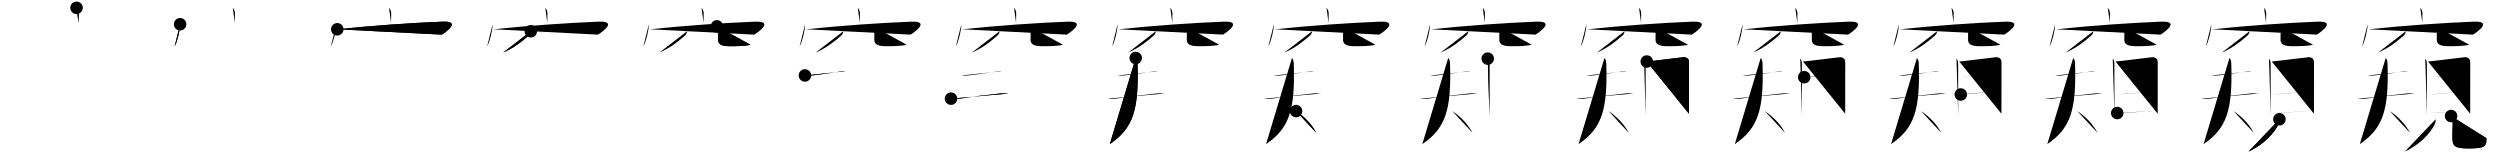 <svg class="stroke_order_diagram--svg_container_for_51866273d5dda7965800006c" style="height: 100px; width: 1600px;" viewbox="0 0 1600 100"><desc>Created with Snap</desc><defs></defs><line class="stroke_order_diagram--bounding_box" x1="1" x2="1599" y1="1" y2="1"></line><line class="stroke_order_diagram--bounding_box" x1="1" x2="1" y1="1" y2="99"></line><line class="stroke_order_diagram--bounding_box" x1="1" x2="1599" y1="99" y2="99"></line><line class="stroke_order_diagram--guide_line" x1="0" x2="1600" y1="50" y2="50"></line><line class="stroke_order_diagram--guide_line" x1="50" x2="50" y1="1" y2="99"></line><line class="stroke_order_diagram--bounding_box" x1="99" x2="99" y1="1" y2="99"></line><path class="stroke_order_diagram--current_path" d="M52.98,9c0.89,0.89,1.4,2.48,1.38,3.45c-0.07,3.05-0.07,3.49-0.08,6.27" id="kvg:07aba-s1" kvg:type="㇑a" transform="matrix(1,0,0,1,-4,-4)" xmlns:kvg="http://kanjivg.tagaini.net"></path><path class="stroke_order_diagram--current_path" d="M52.98,9c0.89,0.89,1.4,2.48,1.38,3.45c-0.07,3.05-0.07,3.49-0.08,6.27" id="Ske1o2mxmp" kvg:type="㇑a" transform="matrix(1,0,0,1,-4,-4)" xmlns:kvg="http://kanjivg.tagaini.net"></path><circle class="stroke_order_diagram--path_start" cx="52.98" cy="9" r="4" transform="matrix(1,0,0,1,-4,-4)"></circle><line class="stroke_order_diagram--guide_line" x1="150" x2="150" y1="1" y2="99"></line><line class="stroke_order_diagram--bounding_box" x1="199" x2="199" y1="1" y2="99"></line><path class="stroke_order_diagram--existing_path" d="M52.98,9c0.89,0.89,1.4,2.48,1.38,3.45c-0.07,3.05-0.07,3.49-0.08,6.27" id="Ske1o2mxms" kvg:type="㇑a" transform="matrix(1,0,0,1,96,-4)" xmlns:kvg="http://kanjivg.tagaini.net"></path><path class="stroke_order_diagram--current_path" d="M19.27,19.51c-0.02,3.87-1.77,11.12-3.52,14.24" id="kvg:07aba-s2" kvg:type="㇔" transform="matrix(1,0,0,1,96,-4)" xmlns:kvg="http://kanjivg.tagaini.net"></path><path class="stroke_order_diagram--current_path" d="M19.27,19.51c-0.02,3.87-1.77,11.12-3.52,14.24" id="Ske1o2mxmu" kvg:type="㇔" transform="matrix(1,0,0,1,96,-4)" xmlns:kvg="http://kanjivg.tagaini.net"></path><circle class="stroke_order_diagram--path_start" cx="19.27" cy="19.51" r="4" transform="matrix(1,0,0,1,96,-4)"></circle><line class="stroke_order_diagram--guide_line" x1="250" x2="250" y1="1" y2="99"></line><line class="stroke_order_diagram--bounding_box" x1="299" x2="299" y1="1" y2="99"></line><path class="stroke_order_diagram--existing_path" d="M52.98,9c0.89,0.89,1.4,2.48,1.38,3.45c-0.07,3.05-0.07,3.49-0.08,6.27" id="Ske1o2mxmx" kvg:type="㇑a" transform="matrix(1,0,0,1,196,-4)" xmlns:kvg="http://kanjivg.tagaini.net"></path><path class="stroke_order_diagram--existing_path" d="M19.27,19.51c-0.02,3.87-1.77,11.12-3.52,14.24" id="Ske1o2mxmy" kvg:type="㇔" transform="matrix(1,0,0,1,196,-4)" xmlns:kvg="http://kanjivg.tagaini.net"></path><path class="stroke_order_diagram--current_path" d="M19.87,22.74c22.63-2.37,47.76-4.12,67.34-4.88c12.08-0.47,2.56,6.41-0.45,8.3" id="kvg:07aba-s3" kvg:type="㇖b" transform="matrix(1,0,0,1,196,-4)" xmlns:kvg="http://kanjivg.tagaini.net"></path><path class="stroke_order_diagram--current_path" d="M19.87,22.74c22.63-2.37,47.76-4.12,67.34-4.88c12.08-0.47,2.56,6.41-0.45,8.3" id="Ske1o2mxm10" kvg:type="㇖b" transform="matrix(1,0,0,1,196,-4)" xmlns:kvg="http://kanjivg.tagaini.net"></path><circle class="stroke_order_diagram--path_start" cx="19.87" cy="22.74" r="4" transform="matrix(1,0,0,1,196,-4)"></circle><line class="stroke_order_diagram--guide_line" x1="350" x2="350" y1="1" y2="99"></line><line class="stroke_order_diagram--bounding_box" x1="399" x2="399" y1="1" y2="99"></line><path class="stroke_order_diagram--existing_path" d="M52.98,9c0.89,0.89,1.4,2.48,1.38,3.45c-0.07,3.05-0.07,3.49-0.08,6.27" id="Ske1o2mxm13" kvg:type="㇑a" transform="matrix(1,0,0,1,296,-4)" xmlns:kvg="http://kanjivg.tagaini.net"></path><path class="stroke_order_diagram--existing_path" d="M19.27,19.51c-0.02,3.87-1.77,11.12-3.52,14.24" id="Ske1o2mxm14" kvg:type="㇔" transform="matrix(1,0,0,1,296,-4)" xmlns:kvg="http://kanjivg.tagaini.net"></path><path class="stroke_order_diagram--existing_path" d="M19.87,22.74c22.63-2.37,47.76-4.12,67.34-4.88c12.08-0.47,2.56,6.41-0.45,8.3" id="Ske1o2mxm15" kvg:type="㇖b" transform="matrix(1,0,0,1,296,-4)" xmlns:kvg="http://kanjivg.tagaini.net"></path><path class="stroke_order_diagram--current_path" d="M43.71,24c0,1-0.59,2.11-1.45,2.85C37.5,31,32.9,34.66,25.98,37.67" id="kvg:07aba-s4" kvg:type="㇒" transform="matrix(1,0,0,1,296,-4)" xmlns:kvg="http://kanjivg.tagaini.net"></path><path class="stroke_order_diagram--current_path" d="M43.71,24c0,1-0.59,2.11-1.45,2.85C37.5,31,32.9,34.66,25.98,37.67" id="Ske1o2mxm17" kvg:type="㇒" transform="matrix(1,0,0,1,296,-4)" xmlns:kvg="http://kanjivg.tagaini.net"></path><circle class="stroke_order_diagram--path_start" cx="43.71" cy="24" r="4" transform="matrix(1,0,0,1,296,-4)"></circle><line class="stroke_order_diagram--guide_line" x1="450" x2="450" y1="1" y2="99"></line><line class="stroke_order_diagram--bounding_box" x1="499" x2="499" y1="1" y2="99"></line><path class="stroke_order_diagram--existing_path" d="M52.98,9c0.89,0.89,1.4,2.48,1.38,3.45c-0.07,3.05-0.07,3.49-0.08,6.27" id="Ske1o2mxm1a" kvg:type="㇑a" transform="matrix(1,0,0,1,396,-4)" xmlns:kvg="http://kanjivg.tagaini.net"></path><path class="stroke_order_diagram--existing_path" d="M19.27,19.51c-0.02,3.87-1.77,11.12-3.52,14.24" id="Ske1o2mxm1b" kvg:type="㇔" transform="matrix(1,0,0,1,396,-4)" xmlns:kvg="http://kanjivg.tagaini.net"></path><path class="stroke_order_diagram--existing_path" d="M19.87,22.74c22.63-2.37,47.76-4.12,67.34-4.88c12.08-0.47,2.56,6.41-0.45,8.3" id="Ske1o2mxm1c" kvg:type="㇖b" transform="matrix(1,0,0,1,396,-4)" xmlns:kvg="http://kanjivg.tagaini.net"></path><path class="stroke_order_diagram--existing_path" d="M43.71,24c0,1-0.59,2.11-1.45,2.85C37.5,31,32.9,34.66,25.98,37.67" id="Ske1o2mxm1d" kvg:type="㇒" transform="matrix(1,0,0,1,396,-4)" xmlns:kvg="http://kanjivg.tagaini.net"></path><path class="stroke_order_diagram--current_path" d="M62.84,20.87c0.62,0.98,0.86,2.02,0.75,3.13c-0.01,1.66-0.04,3.71-0.04,5.37c0,4.73,5.86,4.19,10.64,4.19c5.05,0,9.37-0.61,10.08-0.95" id="kvg:07aba-s5" kvg:type="㇟/㇏" transform="matrix(1,0,0,1,396,-4)" xmlns:kvg="http://kanjivg.tagaini.net"></path><path class="stroke_order_diagram--current_path" d="M62.84,20.87c0.62,0.98,0.86,2.02,0.75,3.13c-0.01,1.66-0.04,3.71-0.04,5.37c0,4.73,5.86,4.19,10.64,4.19c5.05,0,9.37-0.61,10.08-0.95" id="Ske1o2mxm1f" kvg:type="㇟/㇏" transform="matrix(1,0,0,1,396,-4)" xmlns:kvg="http://kanjivg.tagaini.net"></path><circle class="stroke_order_diagram--path_start" cx="62.84" cy="20.87" r="4" transform="matrix(1,0,0,1,396,-4)"></circle><line class="stroke_order_diagram--guide_line" x1="550" x2="550" y1="1" y2="99"></line><line class="stroke_order_diagram--bounding_box" x1="599" x2="599" y1="1" y2="99"></line><path class="stroke_order_diagram--existing_path" d="M52.98,9c0.89,0.89,1.4,2.48,1.38,3.45c-0.07,3.05-0.07,3.49-0.08,6.27" id="Ske1o2mxm1i" kvg:type="㇑a" transform="matrix(1,0,0,1,496,-4)" xmlns:kvg="http://kanjivg.tagaini.net"></path><path class="stroke_order_diagram--existing_path" d="M19.27,19.51c-0.02,3.87-1.77,11.12-3.52,14.24" id="Ske1o2mxm1j" kvg:type="㇔" transform="matrix(1,0,0,1,496,-4)" xmlns:kvg="http://kanjivg.tagaini.net"></path><path class="stroke_order_diagram--existing_path" d="M19.87,22.74c22.63-2.37,47.76-4.12,67.34-4.88c12.08-0.47,2.56,6.41-0.45,8.3" id="Ske1o2mxm1k" kvg:type="㇖b" transform="matrix(1,0,0,1,496,-4)" xmlns:kvg="http://kanjivg.tagaini.net"></path><path class="stroke_order_diagram--existing_path" d="M43.71,24c0,1-0.59,2.11-1.45,2.85C37.5,31,32.9,34.66,25.98,37.67" id="Ske1o2mxm1l" kvg:type="㇒" transform="matrix(1,0,0,1,496,-4)" xmlns:kvg="http://kanjivg.tagaini.net"></path><path class="stroke_order_diagram--existing_path" d="M62.84,20.87c0.62,0.98,0.86,2.02,0.75,3.13c-0.01,1.66-0.04,3.71-0.04,5.37c0,4.73,5.86,4.19,10.64,4.19c5.05,0,9.37-0.61,10.08-0.95" id="Ske1o2mxm1m" kvg:type="㇟/㇏" transform="matrix(1,0,0,1,496,-4)" xmlns:kvg="http://kanjivg.tagaini.net"></path><path class="stroke_order_diagram--current_path" d="M19.15,52.29c1.8,0.21,3.59,0.18,5.37-0.1c4.88-0.6,8.89-1.14,15.25-2.08c1.78-0.26,3.53-0.73,5.34-0.5" id="kvg:07aba-s6" kvg:type="㇐" transform="matrix(1,0,0,1,496,-4)" xmlns:kvg="http://kanjivg.tagaini.net"></path><path class="stroke_order_diagram--current_path" d="M19.15,52.29c1.8,0.21,3.59,0.18,5.37-0.1c4.88-0.6,8.89-1.14,15.25-2.08c1.78-0.26,3.53-0.73,5.34-0.5" id="Ske1o2mxm1o" kvg:type="㇐" transform="matrix(1,0,0,1,496,-4)" xmlns:kvg="http://kanjivg.tagaini.net"></path><circle class="stroke_order_diagram--path_start" cx="19.15" cy="52.29" r="4" transform="matrix(1,0,0,1,496,-4)"></circle><line class="stroke_order_diagram--guide_line" x1="650" x2="650" y1="1" y2="99"></line><line class="stroke_order_diagram--bounding_box" x1="699" x2="699" y1="1" y2="99"></line><path class="stroke_order_diagram--existing_path" d="M52.98,9c0.89,0.89,1.4,2.48,1.38,3.45c-0.07,3.05-0.07,3.49-0.08,6.27" id="Ske1o2mxm1r" kvg:type="㇑a" transform="matrix(1,0,0,1,596,-4)" xmlns:kvg="http://kanjivg.tagaini.net"></path><path class="stroke_order_diagram--existing_path" d="M19.27,19.51c-0.02,3.87-1.77,11.12-3.52,14.24" id="Ske1o2mxm1s" kvg:type="㇔" transform="matrix(1,0,0,1,596,-4)" xmlns:kvg="http://kanjivg.tagaini.net"></path><path class="stroke_order_diagram--existing_path" d="M19.87,22.74c22.63-2.37,47.76-4.12,67.34-4.88c12.08-0.47,2.56,6.41-0.45,8.3" id="Ske1o2mxm1t" kvg:type="㇖b" transform="matrix(1,0,0,1,596,-4)" xmlns:kvg="http://kanjivg.tagaini.net"></path><path class="stroke_order_diagram--existing_path" d="M43.71,24c0,1-0.59,2.11-1.45,2.85C37.5,31,32.9,34.66,25.98,37.67" id="Ske1o2mxm1u" kvg:type="㇒" transform="matrix(1,0,0,1,596,-4)" xmlns:kvg="http://kanjivg.tagaini.net"></path><path class="stroke_order_diagram--existing_path" d="M62.84,20.87c0.62,0.98,0.86,2.02,0.75,3.13c-0.01,1.66-0.04,3.71-0.04,5.37c0,4.73,5.86,4.19,10.64,4.19c5.05,0,9.37-0.61,10.08-0.95" id="Ske1o2mxm1v" kvg:type="㇟/㇏" transform="matrix(1,0,0,1,596,-4)" xmlns:kvg="http://kanjivg.tagaini.net"></path><path class="stroke_order_diagram--existing_path" d="M19.15,52.29c1.8,0.21,3.59,0.18,5.37-0.1c4.88-0.6,8.89-1.14,15.25-2.08c1.78-0.26,3.53-0.73,5.34-0.5" id="Ske1o2mxm1w" kvg:type="㇐" transform="matrix(1,0,0,1,596,-4)" xmlns:kvg="http://kanjivg.tagaini.net"></path><path class="stroke_order_diagram--current_path" d="M12.64,67.14c2.39,0.23,4.76,0.17,7.11-0.22c7.75-1.29,16.3-2.25,24.62-3.12c1.7-0.18,3.41-0.12,5.11,0.06" id="kvg:07aba-s7" kvg:type="㇐" transform="matrix(1,0,0,1,596,-4)" xmlns:kvg="http://kanjivg.tagaini.net"></path><path class="stroke_order_diagram--current_path" d="M12.64,67.14c2.39,0.23,4.76,0.17,7.11-0.22c7.75-1.29,16.3-2.25,24.62-3.12c1.7-0.18,3.41-0.12,5.11,0.06" id="Ske1o2mxm1y" kvg:type="㇐" transform="matrix(1,0,0,1,596,-4)" xmlns:kvg="http://kanjivg.tagaini.net"></path><circle class="stroke_order_diagram--path_start" cx="12.64" cy="67.14" r="4" transform="matrix(1,0,0,1,596,-4)"></circle><line class="stroke_order_diagram--guide_line" x1="750" x2="750" y1="1" y2="99"></line><line class="stroke_order_diagram--bounding_box" x1="799" x2="799" y1="1" y2="99"></line><path class="stroke_order_diagram--existing_path" d="M52.98,9c0.89,0.89,1.4,2.48,1.38,3.45c-0.07,3.05-0.07,3.49-0.08,6.27" id="Ske1o2mxm21" kvg:type="㇑a" transform="matrix(1,0,0,1,696,-4)" xmlns:kvg="http://kanjivg.tagaini.net"></path><path class="stroke_order_diagram--existing_path" d="M19.27,19.51c-0.02,3.87-1.77,11.12-3.52,14.24" id="Ske1o2mxm22" kvg:type="㇔" transform="matrix(1,0,0,1,696,-4)" xmlns:kvg="http://kanjivg.tagaini.net"></path><path class="stroke_order_diagram--existing_path" d="M19.87,22.74c22.63-2.37,47.76-4.12,67.34-4.88c12.08-0.47,2.56,6.41-0.45,8.3" id="Ske1o2mxm23" kvg:type="㇖b" transform="matrix(1,0,0,1,696,-4)" xmlns:kvg="http://kanjivg.tagaini.net"></path><path class="stroke_order_diagram--existing_path" d="M43.71,24c0,1-0.59,2.11-1.45,2.85C37.5,31,32.9,34.66,25.98,37.67" id="Ske1o2mxm24" kvg:type="㇒" transform="matrix(1,0,0,1,696,-4)" xmlns:kvg="http://kanjivg.tagaini.net"></path><path class="stroke_order_diagram--existing_path" d="M62.84,20.87c0.62,0.98,0.86,2.02,0.75,3.13c-0.01,1.66-0.04,3.71-0.04,5.37c0,4.73,5.86,4.19,10.64,4.19c5.05,0,9.37-0.61,10.08-0.95" id="Ske1o2mxm25" kvg:type="㇟/㇏" transform="matrix(1,0,0,1,696,-4)" xmlns:kvg="http://kanjivg.tagaini.net"></path><path class="stroke_order_diagram--existing_path" d="M19.15,52.29c1.8,0.21,3.59,0.18,5.37-0.1c4.88-0.6,8.89-1.14,15.25-2.08c1.78-0.26,3.53-0.73,5.34-0.5" id="Ske1o2mxm26" kvg:type="㇐" transform="matrix(1,0,0,1,696,-4)" xmlns:kvg="http://kanjivg.tagaini.net"></path><path class="stroke_order_diagram--existing_path" d="M12.64,67.14c2.39,0.23,4.76,0.17,7.11-0.22c7.75-1.29,16.3-2.25,24.62-3.12c1.7-0.18,3.41-0.12,5.11,0.06" id="Ske1o2mxm27" kvg:type="㇐" transform="matrix(1,0,0,1,696,-4)" xmlns:kvg="http://kanjivg.tagaini.net"></path><path class="stroke_order_diagram--current_path" d="M30.85,41.12c0.77,0.77,1.12,1.9,1.17,3.55C32.93,74.38,29.25,86,14.28,96.23" id="kvg:07aba-s8" kvg:type="㇒" transform="matrix(1,0,0,1,696,-4)" xmlns:kvg="http://kanjivg.tagaini.net"></path><path class="stroke_order_diagram--current_path" d="M30.85,41.12c0.77,0.77,1.12,1.9,1.17,3.55C32.93,74.38,29.25,86,14.28,96.23" id="Ske1o2mxm29" kvg:type="㇒" transform="matrix(1,0,0,1,696,-4)" xmlns:kvg="http://kanjivg.tagaini.net"></path><circle class="stroke_order_diagram--path_start" cx="30.85" cy="41.12" r="4" transform="matrix(1,0,0,1,696,-4)"></circle><line class="stroke_order_diagram--guide_line" x1="850" x2="850" y1="1" y2="99"></line><line class="stroke_order_diagram--bounding_box" x1="899" x2="899" y1="1" y2="99"></line><path class="stroke_order_diagram--existing_path" d="M52.98,9c0.89,0.89,1.4,2.48,1.38,3.45c-0.07,3.05-0.07,3.49-0.08,6.27" id="Ske1o2mxm2c" kvg:type="㇑a" transform="matrix(1,0,0,1,796,-4)" xmlns:kvg="http://kanjivg.tagaini.net"></path><path class="stroke_order_diagram--existing_path" d="M19.27,19.51c-0.02,3.87-1.77,11.12-3.52,14.24" id="Ske1o2mxm2d" kvg:type="㇔" transform="matrix(1,0,0,1,796,-4)" xmlns:kvg="http://kanjivg.tagaini.net"></path><path class="stroke_order_diagram--existing_path" d="M19.87,22.74c22.63-2.37,47.76-4.12,67.34-4.88c12.08-0.47,2.56,6.41-0.45,8.3" id="Ske1o2mxm2e" kvg:type="㇖b" transform="matrix(1,0,0,1,796,-4)" xmlns:kvg="http://kanjivg.tagaini.net"></path><path class="stroke_order_diagram--existing_path" d="M43.71,24c0,1-0.59,2.11-1.45,2.85C37.5,31,32.9,34.66,25.98,37.67" id="Ske1o2mxm2f" kvg:type="㇒" transform="matrix(1,0,0,1,796,-4)" xmlns:kvg="http://kanjivg.tagaini.net"></path><path class="stroke_order_diagram--existing_path" d="M62.84,20.87c0.62,0.98,0.86,2.02,0.75,3.13c-0.01,1.66-0.04,3.71-0.04,5.37c0,4.73,5.86,4.19,10.64,4.19c5.05,0,9.37-0.61,10.08-0.95" id="Ske1o2mxm2g" kvg:type="㇟/㇏" transform="matrix(1,0,0,1,796,-4)" xmlns:kvg="http://kanjivg.tagaini.net"></path><path class="stroke_order_diagram--existing_path" d="M19.15,52.29c1.8,0.21,3.59,0.18,5.37-0.1c4.88-0.6,8.89-1.14,15.25-2.08c1.78-0.26,3.53-0.73,5.34-0.5" id="Ske1o2mxm2h" kvg:type="㇐" transform="matrix(1,0,0,1,796,-4)" xmlns:kvg="http://kanjivg.tagaini.net"></path><path class="stroke_order_diagram--existing_path" d="M12.64,67.14c2.39,0.23,4.76,0.17,7.11-0.22c7.75-1.29,16.3-2.25,24.62-3.12c1.7-0.18,3.41-0.12,5.11,0.06" id="Ske1o2mxm2i" kvg:type="㇐" transform="matrix(1,0,0,1,796,-4)" xmlns:kvg="http://kanjivg.tagaini.net"></path><path class="stroke_order_diagram--existing_path" d="M30.85,41.12c0.77,0.77,1.12,1.9,1.17,3.55C32.93,74.38,29.25,86,14.28,96.23" id="Ske1o2mxm2j" kvg:type="㇒" transform="matrix(1,0,0,1,796,-4)" xmlns:kvg="http://kanjivg.tagaini.net"></path><path class="stroke_order_diagram--current_path" d="M33.48,75.1c5.61,3.71,10.33,8.85,12.91,13.91" id="kvg:07aba-s9" kvg:type="㇏" transform="matrix(1,0,0,1,796,-4)" xmlns:kvg="http://kanjivg.tagaini.net"></path><path class="stroke_order_diagram--current_path" d="M33.48,75.1c5.61,3.71,10.33,8.85,12.91,13.91" id="Ske1o2mxm2l" kvg:type="㇏" transform="matrix(1,0,0,1,796,-4)" xmlns:kvg="http://kanjivg.tagaini.net"></path><circle class="stroke_order_diagram--path_start" cx="33.48" cy="75.1" r="4" transform="matrix(1,0,0,1,796,-4)"></circle><line class="stroke_order_diagram--guide_line" x1="950" x2="950" y1="1" y2="99"></line><line class="stroke_order_diagram--bounding_box" x1="999" x2="999" y1="1" y2="99"></line><path class="stroke_order_diagram--existing_path" d="M52.98,9c0.89,0.89,1.4,2.48,1.38,3.45c-0.07,3.05-0.07,3.49-0.08,6.27" id="Ske1o2mxm2o" kvg:type="㇑a" transform="matrix(1,0,0,1,896,-4)" xmlns:kvg="http://kanjivg.tagaini.net"></path><path class="stroke_order_diagram--existing_path" d="M19.27,19.51c-0.02,3.87-1.77,11.12-3.52,14.24" id="Ske1o2mxm2p" kvg:type="㇔" transform="matrix(1,0,0,1,896,-4)" xmlns:kvg="http://kanjivg.tagaini.net"></path><path class="stroke_order_diagram--existing_path" d="M19.87,22.74c22.63-2.37,47.76-4.12,67.34-4.88c12.08-0.47,2.56,6.41-0.45,8.3" id="Ske1o2mxm2q" kvg:type="㇖b" transform="matrix(1,0,0,1,896,-4)" xmlns:kvg="http://kanjivg.tagaini.net"></path><path class="stroke_order_diagram--existing_path" d="M43.71,24c0,1-0.59,2.11-1.45,2.85C37.5,31,32.9,34.66,25.98,37.67" id="Ske1o2mxm2r" kvg:type="㇒" transform="matrix(1,0,0,1,896,-4)" xmlns:kvg="http://kanjivg.tagaini.net"></path><path class="stroke_order_diagram--existing_path" d="M62.84,20.87c0.62,0.98,0.86,2.02,0.75,3.13c-0.01,1.66-0.04,3.71-0.04,5.37c0,4.73,5.86,4.19,10.64,4.19c5.05,0,9.37-0.61,10.08-0.95" id="Ske1o2mxm2s" kvg:type="㇟/㇏" transform="matrix(1,0,0,1,896,-4)" xmlns:kvg="http://kanjivg.tagaini.net"></path><path class="stroke_order_diagram--existing_path" d="M19.15,52.29c1.8,0.21,3.59,0.18,5.37-0.1c4.88-0.6,8.89-1.14,15.25-2.08c1.78-0.26,3.53-0.73,5.34-0.5" id="Ske1o2mxm2t" kvg:type="㇐" transform="matrix(1,0,0,1,896,-4)" xmlns:kvg="http://kanjivg.tagaini.net"></path><path class="stroke_order_diagram--existing_path" d="M12.64,67.14c2.39,0.23,4.76,0.17,7.11-0.22c7.75-1.29,16.3-2.25,24.62-3.12c1.7-0.18,3.41-0.12,5.11,0.06" id="Ske1o2mxm2u" kvg:type="㇐" transform="matrix(1,0,0,1,896,-4)" xmlns:kvg="http://kanjivg.tagaini.net"></path><path class="stroke_order_diagram--existing_path" d="M30.85,41.12c0.77,0.77,1.12,1.9,1.17,3.55C32.93,74.38,29.25,86,14.28,96.23" id="Ske1o2mxm2v" kvg:type="㇒" transform="matrix(1,0,0,1,896,-4)" xmlns:kvg="http://kanjivg.tagaini.net"></path><path class="stroke_order_diagram--existing_path" d="M33.48,75.1c5.61,3.71,10.33,8.85,12.91,13.91" id="Ske1o2mxm2w" kvg:type="㇏" transform="matrix(1,0,0,1,896,-4)" xmlns:kvg="http://kanjivg.tagaini.net"></path><path class="stroke_order_diagram--current_path" d="M56.15,41.52c0.78,0.78,1.05,2.07,1.05,3.53c0,3.38,0.04,18.18,0.06,26.8c0.01,3.47,0.01,5.94,0.01,6.26" id="kvg:07aba-s10" kvg:type="㇑" transform="matrix(1,0,0,1,896,-4)" xmlns:kvg="http://kanjivg.tagaini.net"></path><path class="stroke_order_diagram--current_path" d="M56.15,41.52c0.78,0.78,1.05,2.07,1.05,3.53c0,3.38,0.04,18.18,0.06,26.8c0.01,3.47,0.01,5.94,0.01,6.26" id="Ske1o2mxm2y" kvg:type="㇑" transform="matrix(1,0,0,1,896,-4)" xmlns:kvg="http://kanjivg.tagaini.net"></path><circle class="stroke_order_diagram--path_start" cx="56.15" cy="41.52" r="4" transform="matrix(1,0,0,1,896,-4)"></circle><line class="stroke_order_diagram--guide_line" x1="1050" x2="1050" y1="1" y2="99"></line><line class="stroke_order_diagram--bounding_box" x1="1099" x2="1099" y1="1" y2="99"></line><path class="stroke_order_diagram--existing_path" d="M52.98,9c0.89,0.89,1.4,2.48,1.38,3.45c-0.07,3.05-0.07,3.49-0.08,6.27" id="Ske1o2mxm31" kvg:type="㇑a" transform="matrix(1,0,0,1,996,-4)" xmlns:kvg="http://kanjivg.tagaini.net"></path><path class="stroke_order_diagram--existing_path" d="M19.27,19.51c-0.02,3.87-1.77,11.12-3.52,14.24" id="Ske1o2mxm32" kvg:type="㇔" transform="matrix(1,0,0,1,996,-4)" xmlns:kvg="http://kanjivg.tagaini.net"></path><path class="stroke_order_diagram--existing_path" d="M19.87,22.74c22.63-2.37,47.76-4.12,67.34-4.88c12.08-0.47,2.56,6.41-0.45,8.3" id="Ske1o2mxm33" kvg:type="㇖b" transform="matrix(1,0,0,1,996,-4)" xmlns:kvg="http://kanjivg.tagaini.net"></path><path class="stroke_order_diagram--existing_path" d="M43.71,24c0,1-0.59,2.11-1.45,2.85C37.5,31,32.9,34.66,25.98,37.67" id="Ske1o2mxm34" kvg:type="㇒" transform="matrix(1,0,0,1,996,-4)" xmlns:kvg="http://kanjivg.tagaini.net"></path><path class="stroke_order_diagram--existing_path" d="M62.84,20.87c0.62,0.98,0.86,2.02,0.75,3.13c-0.01,1.66-0.04,3.71-0.04,5.37c0,4.73,5.86,4.19,10.64,4.19c5.05,0,9.37-0.61,10.08-0.95" id="Ske1o2mxm35" kvg:type="㇟/㇏" transform="matrix(1,0,0,1,996,-4)" xmlns:kvg="http://kanjivg.tagaini.net"></path><path class="stroke_order_diagram--existing_path" d="M19.15,52.29c1.8,0.21,3.59,0.18,5.37-0.1c4.88-0.6,8.89-1.14,15.25-2.08c1.78-0.26,3.53-0.73,5.34-0.5" id="Ske1o2mxm36" kvg:type="㇐" transform="matrix(1,0,0,1,996,-4)" xmlns:kvg="http://kanjivg.tagaini.net"></path><path class="stroke_order_diagram--existing_path" d="M12.64,67.14c2.39,0.23,4.76,0.17,7.11-0.22c7.75-1.29,16.3-2.25,24.62-3.12c1.7-0.18,3.41-0.12,5.11,0.06" id="Ske1o2mxm37" kvg:type="㇐" transform="matrix(1,0,0,1,996,-4)" xmlns:kvg="http://kanjivg.tagaini.net"></path><path class="stroke_order_diagram--existing_path" d="M30.85,41.12c0.77,0.77,1.12,1.9,1.17,3.55C32.93,74.38,29.25,86,14.28,96.23" id="Ske1o2mxm38" kvg:type="㇒" transform="matrix(1,0,0,1,996,-4)" xmlns:kvg="http://kanjivg.tagaini.net"></path><path class="stroke_order_diagram--existing_path" d="M33.48,75.1c5.61,3.71,10.33,8.85,12.91,13.91" id="Ske1o2mxm39" kvg:type="㇏" transform="matrix(1,0,0,1,996,-4)" xmlns:kvg="http://kanjivg.tagaini.net"></path><path class="stroke_order_diagram--existing_path" d="M56.15,41.52c0.78,0.78,1.05,2.07,1.05,3.53c0,3.38,0.04,18.18,0.06,26.8c0.01,3.47,0.01,5.94,0.01,6.26" id="Ske1o2mxm3a" kvg:type="㇑" transform="matrix(1,0,0,1,996,-4)" xmlns:kvg="http://kanjivg.tagaini.net"></path><path class="stroke_order_diagram--current_path" d="M57.92,43.38c2.43-0.14,21.75-2.66,23.96-2.82c2.47,0.45,3.08,1.53,3.08,3.39c0,4.43-0.02,17.8-0.03,26.06c-0.01,3.82-0.01,6.55-0.01,6.78" id="kvg:07aba-s11" kvg:type="㇕a" transform="matrix(1,0,0,1,996,-4)" xmlns:kvg="http://kanjivg.tagaini.net"></path><path class="stroke_order_diagram--current_path" d="M57.92,43.38c2.43-0.14,21.75-2.66,23.96-2.82c2.47,0.45,3.08,1.53,3.08,3.39c0,4.43-0.02,17.8-0.03,26.06c-0.01,3.82-0.01,6.55-0.01,6.78" id="Ske1o2mxm3c" kvg:type="㇕a" transform="matrix(1,0,0,1,996,-4)" xmlns:kvg="http://kanjivg.tagaini.net"></path><circle class="stroke_order_diagram--path_start" cx="57.92" cy="43.38" r="4" transform="matrix(1,0,0,1,996,-4)"></circle><line class="stroke_order_diagram--guide_line" x1="1150" x2="1150" y1="1" y2="99"></line><line class="stroke_order_diagram--bounding_box" x1="1199" x2="1199" y1="1" y2="99"></line><path class="stroke_order_diagram--existing_path" d="M52.98,9c0.89,0.89,1.4,2.48,1.38,3.45c-0.07,3.05-0.07,3.49-0.08,6.27" id="Ske1o2mxm3f" kvg:type="㇑a" transform="matrix(1,0,0,1,1096,-4)" xmlns:kvg="http://kanjivg.tagaini.net"></path><path class="stroke_order_diagram--existing_path" d="M19.27,19.51c-0.02,3.87-1.77,11.12-3.52,14.24" id="Ske1o2mxm3g" kvg:type="㇔" transform="matrix(1,0,0,1,1096,-4)" xmlns:kvg="http://kanjivg.tagaini.net"></path><path class="stroke_order_diagram--existing_path" d="M19.87,22.74c22.63-2.37,47.76-4.12,67.34-4.88c12.08-0.47,2.56,6.41-0.45,8.3" id="Ske1o2mxm3h" kvg:type="㇖b" transform="matrix(1,0,0,1,1096,-4)" xmlns:kvg="http://kanjivg.tagaini.net"></path><path class="stroke_order_diagram--existing_path" d="M43.71,24c0,1-0.59,2.11-1.45,2.85C37.5,31,32.9,34.66,25.98,37.67" id="Ske1o2mxm3i" kvg:type="㇒" transform="matrix(1,0,0,1,1096,-4)" xmlns:kvg="http://kanjivg.tagaini.net"></path><path class="stroke_order_diagram--existing_path" d="M62.84,20.87c0.62,0.98,0.86,2.02,0.75,3.13c-0.01,1.66-0.04,3.71-0.04,5.37c0,4.73,5.86,4.19,10.64,4.19c5.05,0,9.37-0.61,10.08-0.95" id="Ske1o2mxm3j" kvg:type="㇟/㇏" transform="matrix(1,0,0,1,1096,-4)" xmlns:kvg="http://kanjivg.tagaini.net"></path><path class="stroke_order_diagram--existing_path" d="M19.15,52.29c1.8,0.21,3.59,0.18,5.37-0.1c4.88-0.6,8.89-1.14,15.25-2.08c1.78-0.26,3.53-0.73,5.34-0.5" id="Ske1o2mxm3k" kvg:type="㇐" transform="matrix(1,0,0,1,1096,-4)" xmlns:kvg="http://kanjivg.tagaini.net"></path><path class="stroke_order_diagram--existing_path" d="M12.64,67.14c2.39,0.23,4.76,0.17,7.11-0.22c7.75-1.29,16.3-2.25,24.62-3.12c1.7-0.18,3.41-0.12,5.11,0.06" id="Ske1o2mxm3l" kvg:type="㇐" transform="matrix(1,0,0,1,1096,-4)" xmlns:kvg="http://kanjivg.tagaini.net"></path><path class="stroke_order_diagram--existing_path" d="M30.85,41.12c0.77,0.77,1.12,1.9,1.17,3.55C32.93,74.38,29.25,86,14.28,96.23" id="Ske1o2mxm3m" kvg:type="㇒" transform="matrix(1,0,0,1,1096,-4)" xmlns:kvg="http://kanjivg.tagaini.net"></path><path class="stroke_order_diagram--existing_path" d="M33.48,75.1c5.61,3.71,10.33,8.85,12.91,13.91" id="Ske1o2mxm3n" kvg:type="㇏" transform="matrix(1,0,0,1,1096,-4)" xmlns:kvg="http://kanjivg.tagaini.net"></path><path class="stroke_order_diagram--existing_path" d="M56.15,41.52c0.78,0.78,1.05,2.07,1.05,3.53c0,3.38,0.04,18.18,0.06,26.8c0.01,3.47,0.01,5.94,0.01,6.26" id="Ske1o2mxm3o" kvg:type="㇑" transform="matrix(1,0,0,1,1096,-4)" xmlns:kvg="http://kanjivg.tagaini.net"></path><path class="stroke_order_diagram--existing_path" d="M57.92,43.38c2.43-0.14,21.75-2.66,23.96-2.82c2.47,0.45,3.08,1.53,3.08,3.39c0,4.43-0.02,17.8-0.03,26.06c-0.01,3.82-0.01,6.55-0.01,6.78" id="Ske1o2mxm3p" kvg:type="㇕a" transform="matrix(1,0,0,1,1096,-4)" xmlns:kvg="http://kanjivg.tagaini.net"></path><path class="stroke_order_diagram--current_path" d="M58.7,53.41c4.91-0.45,21.57-1.72,25.47-1.72" id="kvg:07aba-s12" kvg:type="㇐a" transform="matrix(1,0,0,1,1096,-4)" xmlns:kvg="http://kanjivg.tagaini.net"></path><path class="stroke_order_diagram--current_path" d="M58.7,53.41c4.91-0.45,21.57-1.72,25.47-1.72" id="Ske1o2mxm3r" kvg:type="㇐a" transform="matrix(1,0,0,1,1096,-4)" xmlns:kvg="http://kanjivg.tagaini.net"></path><circle class="stroke_order_diagram--path_start" cx="58.7" cy="53.41" r="4" transform="matrix(1,0,0,1,1096,-4)"></circle><line class="stroke_order_diagram--guide_line" x1="1250" x2="1250" y1="1" y2="99"></line><line class="stroke_order_diagram--bounding_box" x1="1299" x2="1299" y1="1" y2="99"></line><path class="stroke_order_diagram--existing_path" d="M52.98,9c0.89,0.89,1.4,2.48,1.38,3.45c-0.07,3.05-0.07,3.49-0.08,6.27" id="Ske1o2mxm3u" kvg:type="㇑a" transform="matrix(1,0,0,1,1196,-4)" xmlns:kvg="http://kanjivg.tagaini.net"></path><path class="stroke_order_diagram--existing_path" d="M19.27,19.51c-0.02,3.87-1.77,11.12-3.52,14.24" id="Ske1o2mxm3v" kvg:type="㇔" transform="matrix(1,0,0,1,1196,-4)" xmlns:kvg="http://kanjivg.tagaini.net"></path><path class="stroke_order_diagram--existing_path" d="M19.87,22.74c22.63-2.37,47.76-4.12,67.34-4.88c12.08-0.47,2.56,6.41-0.45,8.3" id="Ske1o2mxm3w" kvg:type="㇖b" transform="matrix(1,0,0,1,1196,-4)" xmlns:kvg="http://kanjivg.tagaini.net"></path><path class="stroke_order_diagram--existing_path" d="M43.71,24c0,1-0.59,2.11-1.45,2.85C37.5,31,32.9,34.66,25.98,37.67" id="Ske1o2mxm3x" kvg:type="㇒" transform="matrix(1,0,0,1,1196,-4)" xmlns:kvg="http://kanjivg.tagaini.net"></path><path class="stroke_order_diagram--existing_path" d="M62.84,20.87c0.62,0.98,0.86,2.02,0.75,3.13c-0.01,1.66-0.04,3.71-0.04,5.37c0,4.73,5.86,4.19,10.64,4.19c5.05,0,9.37-0.61,10.08-0.95" id="Ske1o2mxm3y" kvg:type="㇟/㇏" transform="matrix(1,0,0,1,1196,-4)" xmlns:kvg="http://kanjivg.tagaini.net"></path><path class="stroke_order_diagram--existing_path" d="M19.15,52.29c1.8,0.21,3.59,0.18,5.37-0.1c4.88-0.6,8.89-1.14,15.25-2.08c1.78-0.26,3.53-0.73,5.34-0.5" id="Ske1o2mxm3z" kvg:type="㇐" transform="matrix(1,0,0,1,1196,-4)" xmlns:kvg="http://kanjivg.tagaini.net"></path><path class="stroke_order_diagram--existing_path" d="M12.64,67.14c2.39,0.23,4.76,0.17,7.11-0.22c7.75-1.29,16.3-2.25,24.62-3.12c1.7-0.18,3.41-0.12,5.11,0.06" id="Ske1o2mxm40" kvg:type="㇐" transform="matrix(1,0,0,1,1196,-4)" xmlns:kvg="http://kanjivg.tagaini.net"></path><path class="stroke_order_diagram--existing_path" d="M30.85,41.12c0.77,0.77,1.12,1.9,1.17,3.55C32.93,74.38,29.25,86,14.28,96.23" id="Ske1o2mxm41" kvg:type="㇒" transform="matrix(1,0,0,1,1196,-4)" xmlns:kvg="http://kanjivg.tagaini.net"></path><path class="stroke_order_diagram--existing_path" d="M33.48,75.1c5.61,3.71,10.33,8.85,12.91,13.91" id="Ske1o2mxm42" kvg:type="㇏" transform="matrix(1,0,0,1,1196,-4)" xmlns:kvg="http://kanjivg.tagaini.net"></path><path class="stroke_order_diagram--existing_path" d="M56.15,41.52c0.78,0.78,1.05,2.07,1.05,3.53c0,3.38,0.04,18.18,0.06,26.8c0.01,3.47,0.01,5.94,0.01,6.26" id="Ske1o2mxm43" kvg:type="㇑" transform="matrix(1,0,0,1,1196,-4)" xmlns:kvg="http://kanjivg.tagaini.net"></path><path class="stroke_order_diagram--existing_path" d="M57.92,43.38c2.43-0.14,21.75-2.66,23.96-2.82c2.47,0.45,3.08,1.53,3.08,3.39c0,4.43-0.02,17.8-0.03,26.06c-0.01,3.82-0.01,6.55-0.01,6.78" id="Ske1o2mxm44" kvg:type="㇕a" transform="matrix(1,0,0,1,1196,-4)" xmlns:kvg="http://kanjivg.tagaini.net"></path><path class="stroke_order_diagram--existing_path" d="M58.7,53.41c4.91-0.45,21.57-1.72,25.47-1.72" id="Ske1o2mxm45" kvg:type="㇐a" transform="matrix(1,0,0,1,1196,-4)" xmlns:kvg="http://kanjivg.tagaini.net"></path><path class="stroke_order_diagram--current_path" d="M58.9,64.48c6.22-0.28,18.67-1.7,24.74-2.14" id="kvg:07aba-s13" kvg:type="㇐a" transform="matrix(1,0,0,1,1196,-4)" xmlns:kvg="http://kanjivg.tagaini.net"></path><path class="stroke_order_diagram--current_path" d="M58.9,64.48c6.22-0.28,18.67-1.7,24.74-2.14" id="Ske1o2mxm47" kvg:type="㇐a" transform="matrix(1,0,0,1,1196,-4)" xmlns:kvg="http://kanjivg.tagaini.net"></path><circle class="stroke_order_diagram--path_start" cx="58.9" cy="64.48" r="4" transform="matrix(1,0,0,1,1196,-4)"></circle><line class="stroke_order_diagram--guide_line" x1="1350" x2="1350" y1="1" y2="99"></line><line class="stroke_order_diagram--bounding_box" x1="1399" x2="1399" y1="1" y2="99"></line><path class="stroke_order_diagram--existing_path" d="M52.98,9c0.89,0.89,1.4,2.48,1.38,3.45c-0.07,3.05-0.07,3.49-0.08,6.27" id="Ske1o2mxm4a" kvg:type="㇑a" transform="matrix(1,0,0,1,1296,-4)" xmlns:kvg="http://kanjivg.tagaini.net"></path><path class="stroke_order_diagram--existing_path" d="M19.27,19.51c-0.02,3.87-1.77,11.12-3.52,14.24" id="Ske1o2mxm4b" kvg:type="㇔" transform="matrix(1,0,0,1,1296,-4)" xmlns:kvg="http://kanjivg.tagaini.net"></path><path class="stroke_order_diagram--existing_path" d="M19.87,22.74c22.63-2.37,47.76-4.12,67.34-4.88c12.08-0.47,2.56,6.41-0.45,8.3" id="Ske1o2mxm4c" kvg:type="㇖b" transform="matrix(1,0,0,1,1296,-4)" xmlns:kvg="http://kanjivg.tagaini.net"></path><path class="stroke_order_diagram--existing_path" d="M43.71,24c0,1-0.59,2.11-1.45,2.85C37.5,31,32.9,34.66,25.98,37.67" id="Ske1o2mxm4d" kvg:type="㇒" transform="matrix(1,0,0,1,1296,-4)" xmlns:kvg="http://kanjivg.tagaini.net"></path><path class="stroke_order_diagram--existing_path" d="M62.84,20.87c0.62,0.98,0.86,2.02,0.75,3.13c-0.01,1.66-0.04,3.71-0.04,5.37c0,4.73,5.86,4.19,10.64,4.19c5.05,0,9.37-0.61,10.08-0.95" id="Ske1o2mxm4e" kvg:type="㇟/㇏" transform="matrix(1,0,0,1,1296,-4)" xmlns:kvg="http://kanjivg.tagaini.net"></path><path class="stroke_order_diagram--existing_path" d="M19.15,52.29c1.8,0.21,3.59,0.18,5.37-0.1c4.88-0.6,8.89-1.14,15.25-2.08c1.78-0.26,3.53-0.73,5.34-0.5" id="Ske1o2mxm4f" kvg:type="㇐" transform="matrix(1,0,0,1,1296,-4)" xmlns:kvg="http://kanjivg.tagaini.net"></path><path class="stroke_order_diagram--existing_path" d="M12.64,67.14c2.39,0.23,4.76,0.17,7.11-0.22c7.75-1.29,16.3-2.25,24.62-3.12c1.7-0.18,3.41-0.12,5.11,0.06" id="Ske1o2mxm4g" kvg:type="㇐" transform="matrix(1,0,0,1,1296,-4)" xmlns:kvg="http://kanjivg.tagaini.net"></path><path class="stroke_order_diagram--existing_path" d="M30.85,41.12c0.77,0.77,1.12,1.9,1.17,3.55C32.93,74.38,29.25,86,14.28,96.23" id="Ske1o2mxm4h" kvg:type="㇒" transform="matrix(1,0,0,1,1296,-4)" xmlns:kvg="http://kanjivg.tagaini.net"></path><path class="stroke_order_diagram--existing_path" d="M33.48,75.1c5.61,3.71,10.33,8.85,12.91,13.91" id="Ske1o2mxm4i" kvg:type="㇏" transform="matrix(1,0,0,1,1296,-4)" xmlns:kvg="http://kanjivg.tagaini.net"></path><path class="stroke_order_diagram--existing_path" d="M56.15,41.52c0.78,0.78,1.05,2.07,1.05,3.53c0,3.38,0.04,18.18,0.06,26.8c0.01,3.47,0.01,5.94,0.01,6.26" id="Ske1o2mxm4j" kvg:type="㇑" transform="matrix(1,0,0,1,1296,-4)" xmlns:kvg="http://kanjivg.tagaini.net"></path><path class="stroke_order_diagram--existing_path" d="M57.92,43.38c2.43-0.14,21.75-2.66,23.96-2.82c2.47,0.45,3.08,1.53,3.08,3.39c0,4.43-0.02,17.8-0.03,26.06c-0.01,3.82-0.01,6.55-0.01,6.78" id="Ske1o2mxm4k" kvg:type="㇕a" transform="matrix(1,0,0,1,1296,-4)" xmlns:kvg="http://kanjivg.tagaini.net"></path><path class="stroke_order_diagram--existing_path" d="M58.7,53.41c4.91-0.45,21.57-1.72,25.47-1.72" id="Ske1o2mxm4l" kvg:type="㇐a" transform="matrix(1,0,0,1,1296,-4)" xmlns:kvg="http://kanjivg.tagaini.net"></path><path class="stroke_order_diagram--existing_path" d="M58.9,64.48c6.22-0.28,18.67-1.7,24.74-2.14" id="Ske1o2mxm4m" kvg:type="㇐a" transform="matrix(1,0,0,1,1296,-4)" xmlns:kvg="http://kanjivg.tagaini.net"></path><path class="stroke_order_diagram--current_path" d="M59.02,76.35c6.79-0.21,17.8-1.02,24.48-1.39" id="kvg:07aba-s14" kvg:type="㇐a" transform="matrix(1,0,0,1,1296,-4)" xmlns:kvg="http://kanjivg.tagaini.net"></path><path class="stroke_order_diagram--current_path" d="M59.02,76.35c6.79-0.21,17.8-1.02,24.48-1.39" id="Ske1o2mxm4o" kvg:type="㇐a" transform="matrix(1,0,0,1,1296,-4)" xmlns:kvg="http://kanjivg.tagaini.net"></path><circle class="stroke_order_diagram--path_start" cx="59.02" cy="76.35" r="4" transform="matrix(1,0,0,1,1296,-4)"></circle><line class="stroke_order_diagram--guide_line" x1="1450" x2="1450" y1="1" y2="99"></line><line class="stroke_order_diagram--bounding_box" x1="1499" x2="1499" y1="1" y2="99"></line><path class="stroke_order_diagram--existing_path" d="M52.98,9c0.89,0.89,1.4,2.48,1.38,3.45c-0.07,3.05-0.07,3.49-0.08,6.27" id="Ske1o2mxm4r" kvg:type="㇑a" transform="matrix(1,0,0,1,1396,-4)" xmlns:kvg="http://kanjivg.tagaini.net"></path><path class="stroke_order_diagram--existing_path" d="M19.27,19.51c-0.02,3.87-1.77,11.12-3.52,14.24" id="Ske1o2mxm4s" kvg:type="㇔" transform="matrix(1,0,0,1,1396,-4)" xmlns:kvg="http://kanjivg.tagaini.net"></path><path class="stroke_order_diagram--existing_path" d="M19.87,22.74c22.63-2.37,47.76-4.12,67.34-4.88c12.08-0.47,2.56,6.41-0.45,8.3" id="Ske1o2mxm4t" kvg:type="㇖b" transform="matrix(1,0,0,1,1396,-4)" xmlns:kvg="http://kanjivg.tagaini.net"></path><path class="stroke_order_diagram--existing_path" d="M43.71,24c0,1-0.59,2.11-1.45,2.85C37.5,31,32.9,34.66,25.98,37.67" id="Ske1o2mxm4u" kvg:type="㇒" transform="matrix(1,0,0,1,1396,-4)" xmlns:kvg="http://kanjivg.tagaini.net"></path><path class="stroke_order_diagram--existing_path" d="M62.84,20.87c0.62,0.98,0.86,2.02,0.75,3.13c-0.01,1.66-0.04,3.71-0.04,5.37c0,4.73,5.86,4.19,10.64,4.19c5.05,0,9.37-0.61,10.08-0.95" id="Ske1o2mxm4v" kvg:type="㇟/㇏" transform="matrix(1,0,0,1,1396,-4)" xmlns:kvg="http://kanjivg.tagaini.net"></path><path class="stroke_order_diagram--existing_path" d="M19.15,52.29c1.8,0.21,3.59,0.18,5.37-0.1c4.88-0.6,8.89-1.14,15.25-2.08c1.78-0.26,3.53-0.73,5.34-0.5" id="Ske1o2mxm4w" kvg:type="㇐" transform="matrix(1,0,0,1,1396,-4)" xmlns:kvg="http://kanjivg.tagaini.net"></path><path class="stroke_order_diagram--existing_path" d="M12.64,67.14c2.39,0.23,4.76,0.17,7.11-0.22c7.75-1.29,16.3-2.25,24.62-3.12c1.7-0.18,3.41-0.12,5.11,0.06" id="Ske1o2mxm4x" kvg:type="㇐" transform="matrix(1,0,0,1,1396,-4)" xmlns:kvg="http://kanjivg.tagaini.net"></path><path class="stroke_order_diagram--existing_path" d="M30.85,41.12c0.77,0.77,1.12,1.9,1.17,3.55C32.93,74.38,29.25,86,14.28,96.23" id="Ske1o2mxm4y" kvg:type="㇒" transform="matrix(1,0,0,1,1396,-4)" xmlns:kvg="http://kanjivg.tagaini.net"></path><path class="stroke_order_diagram--existing_path" d="M33.48,75.1c5.61,3.71,10.33,8.85,12.91,13.91" id="Ske1o2mxm4z" kvg:type="㇏" transform="matrix(1,0,0,1,1396,-4)" xmlns:kvg="http://kanjivg.tagaini.net"></path><path class="stroke_order_diagram--existing_path" d="M56.15,41.52c0.78,0.78,1.05,2.07,1.05,3.53c0,3.38,0.04,18.18,0.06,26.8c0.01,3.47,0.01,5.94,0.01,6.26" id="Ske1o2mxm50" kvg:type="㇑" transform="matrix(1,0,0,1,1396,-4)" xmlns:kvg="http://kanjivg.tagaini.net"></path><path class="stroke_order_diagram--existing_path" d="M57.92,43.38c2.43-0.14,21.75-2.66,23.96-2.82c2.47,0.45,3.08,1.53,3.08,3.39c0,4.43-0.02,17.8-0.03,26.06c-0.01,3.82-0.01,6.55-0.01,6.78" id="Ske1o2mxm51" kvg:type="㇕a" transform="matrix(1,0,0,1,1396,-4)" xmlns:kvg="http://kanjivg.tagaini.net"></path><path class="stroke_order_diagram--existing_path" d="M58.7,53.41c4.91-0.45,21.57-1.72,25.47-1.72" id="Ske1o2mxm52" kvg:type="㇐a" transform="matrix(1,0,0,1,1396,-4)" xmlns:kvg="http://kanjivg.tagaini.net"></path><path class="stroke_order_diagram--existing_path" d="M58.9,64.48c6.22-0.28,18.67-1.7,24.74-2.14" id="Ske1o2mxm53" kvg:type="㇐a" transform="matrix(1,0,0,1,1396,-4)" xmlns:kvg="http://kanjivg.tagaini.net"></path><path class="stroke_order_diagram--existing_path" d="M59.02,76.35c6.79-0.21,17.8-1.02,24.48-1.39" id="Ske1o2mxm54" kvg:type="㇐a" transform="matrix(1,0,0,1,1396,-4)" xmlns:kvg="http://kanjivg.tagaini.net"></path><path class="stroke_order_diagram--current_path" d="M62.82,80.33c0.07,1.29-0.19,2.48-0.79,3.57c-2.24,4.56-8.41,12.23-18.95,17.11" id="kvg:07aba-s15" kvg:type="㇒" transform="matrix(1,0,0,1,1396,-4)" xmlns:kvg="http://kanjivg.tagaini.net"></path><path class="stroke_order_diagram--current_path" d="M62.82,80.33c0.07,1.29-0.19,2.48-0.79,3.57c-2.24,4.56-8.41,12.23-18.95,17.11" id="Ske1o2mxm56" kvg:type="㇒" transform="matrix(1,0,0,1,1396,-4)" xmlns:kvg="http://kanjivg.tagaini.net"></path><circle class="stroke_order_diagram--path_start" cx="62.82" cy="80.33" r="4" transform="matrix(1,0,0,1,1396,-4)"></circle><line class="stroke_order_diagram--guide_line" x1="1550" x2="1550" y1="1" y2="99"></line><line class="stroke_order_diagram--bounding_box" x1="1599" x2="1599" y1="1" y2="99"></line><path class="stroke_order_diagram--existing_path" d="M52.98,9c0.89,0.89,1.4,2.48,1.38,3.45c-0.07,3.05-0.07,3.49-0.08,6.27" id="Ske1o2mxm59" kvg:type="㇑a" transform="matrix(1,0,0,1,1496,-4)" xmlns:kvg="http://kanjivg.tagaini.net"></path><path class="stroke_order_diagram--existing_path" d="M19.27,19.51c-0.02,3.87-1.77,11.12-3.52,14.24" id="Ske1o2mxm5a" kvg:type="㇔" transform="matrix(1,0,0,1,1496,-4)" xmlns:kvg="http://kanjivg.tagaini.net"></path><path class="stroke_order_diagram--existing_path" d="M19.87,22.74c22.63-2.37,47.76-4.12,67.34-4.88c12.08-0.47,2.56,6.41-0.45,8.3" id="Ske1o2mxm5b" kvg:type="㇖b" transform="matrix(1,0,0,1,1496,-4)" xmlns:kvg="http://kanjivg.tagaini.net"></path><path class="stroke_order_diagram--existing_path" d="M43.71,24c0,1-0.59,2.11-1.45,2.85C37.5,31,32.9,34.66,25.98,37.67" id="Ske1o2mxm5c" kvg:type="㇒" transform="matrix(1,0,0,1,1496,-4)" xmlns:kvg="http://kanjivg.tagaini.net"></path><path class="stroke_order_diagram--existing_path" d="M62.84,20.87c0.62,0.98,0.86,2.02,0.75,3.13c-0.01,1.66-0.04,3.71-0.04,5.37c0,4.73,5.86,4.19,10.64,4.19c5.05,0,9.37-0.61,10.08-0.95" id="Ske1o2mxm5d" kvg:type="㇟/㇏" transform="matrix(1,0,0,1,1496,-4)" xmlns:kvg="http://kanjivg.tagaini.net"></path><path class="stroke_order_diagram--existing_path" d="M19.15,52.29c1.8,0.21,3.59,0.18,5.37-0.1c4.88-0.6,8.89-1.14,15.25-2.08c1.78-0.26,3.53-0.73,5.34-0.5" id="Ske1o2mxm5e" kvg:type="㇐" transform="matrix(1,0,0,1,1496,-4)" xmlns:kvg="http://kanjivg.tagaini.net"></path><path class="stroke_order_diagram--existing_path" d="M12.64,67.14c2.39,0.23,4.76,0.17,7.11-0.22c7.75-1.29,16.3-2.25,24.62-3.12c1.7-0.18,3.41-0.12,5.11,0.06" id="Ske1o2mxm5f" kvg:type="㇐" transform="matrix(1,0,0,1,1496,-4)" xmlns:kvg="http://kanjivg.tagaini.net"></path><path class="stroke_order_diagram--existing_path" d="M30.85,41.12c0.77,0.77,1.12,1.9,1.17,3.55C32.93,74.38,29.25,86,14.28,96.23" id="Ske1o2mxm5g" kvg:type="㇒" transform="matrix(1,0,0,1,1496,-4)" xmlns:kvg="http://kanjivg.tagaini.net"></path><path class="stroke_order_diagram--existing_path" d="M33.48,75.1c5.61,3.71,10.33,8.85,12.91,13.91" id="Ske1o2mxm5h" kvg:type="㇏" transform="matrix(1,0,0,1,1496,-4)" xmlns:kvg="http://kanjivg.tagaini.net"></path><path class="stroke_order_diagram--existing_path" d="M56.15,41.52c0.78,0.78,1.05,2.07,1.05,3.53c0,3.38,0.04,18.18,0.06,26.8c0.01,3.47,0.01,5.94,0.01,6.26" id="Ske1o2mxm5i" kvg:type="㇑" transform="matrix(1,0,0,1,1496,-4)" xmlns:kvg="http://kanjivg.tagaini.net"></path><path class="stroke_order_diagram--existing_path" d="M57.92,43.38c2.43-0.14,21.75-2.66,23.96-2.82c2.47,0.45,3.08,1.53,3.08,3.39c0,4.43-0.02,17.8-0.03,26.06c-0.01,3.82-0.01,6.55-0.01,6.78" id="Ske1o2mxm5j" kvg:type="㇕a" transform="matrix(1,0,0,1,1496,-4)" xmlns:kvg="http://kanjivg.tagaini.net"></path><path class="stroke_order_diagram--existing_path" d="M58.7,53.41c4.91-0.45,21.57-1.72,25.47-1.72" id="Ske1o2mxm5k" kvg:type="㇐a" transform="matrix(1,0,0,1,1496,-4)" xmlns:kvg="http://kanjivg.tagaini.net"></path><path class="stroke_order_diagram--existing_path" d="M58.9,64.48c6.22-0.28,18.67-1.7,24.74-2.14" id="Ske1o2mxm5l" kvg:type="㇐a" transform="matrix(1,0,0,1,1496,-4)" xmlns:kvg="http://kanjivg.tagaini.net"></path><path class="stroke_order_diagram--existing_path" d="M59.02,76.35c6.79-0.21,17.8-1.02,24.48-1.39" id="Ske1o2mxm5m" kvg:type="㇐a" transform="matrix(1,0,0,1,1496,-4)" xmlns:kvg="http://kanjivg.tagaini.net"></path><path class="stroke_order_diagram--existing_path" d="M62.82,80.33c0.07,1.29-0.19,2.48-0.79,3.57c-2.24,4.56-8.41,12.23-18.95,17.11" id="Ske1o2mxm5n" kvg:type="㇒" transform="matrix(1,0,0,1,1496,-4)" xmlns:kvg="http://kanjivg.tagaini.net"></path><path class="stroke_order_diagram--current_path" d="M72.7,78.26c0.55,0.86,0.98,1.87,1.01,3.19c0.09,3.55-0.16,4.42-0.16,8.58c0,6.8-0.06,8.97,10.2,8.97c11.23,0,11.55-1.5,11.55-6.58" id="kvg:07aba-s16" kvg:type="㇟" transform="matrix(1,0,0,1,1496,-4)" xmlns:kvg="http://kanjivg.tagaini.net"></path><path class="stroke_order_diagram--current_path" d="M72.7,78.26c0.55,0.86,0.98,1.87,1.01,3.19c0.09,3.55-0.16,4.42-0.16,8.58c0,6.8-0.06,8.97,10.2,8.97c11.23,0,11.55-1.5,11.55-6.58" id="Ske1o2mxm5p" kvg:type="㇟" transform="matrix(1,0,0,1,1496,-4)" xmlns:kvg="http://kanjivg.tagaini.net"></path><circle class="stroke_order_diagram--path_start" cx="72.7" cy="78.26" r="4" transform="matrix(1,0,0,1,1496,-4)"></circle></svg>